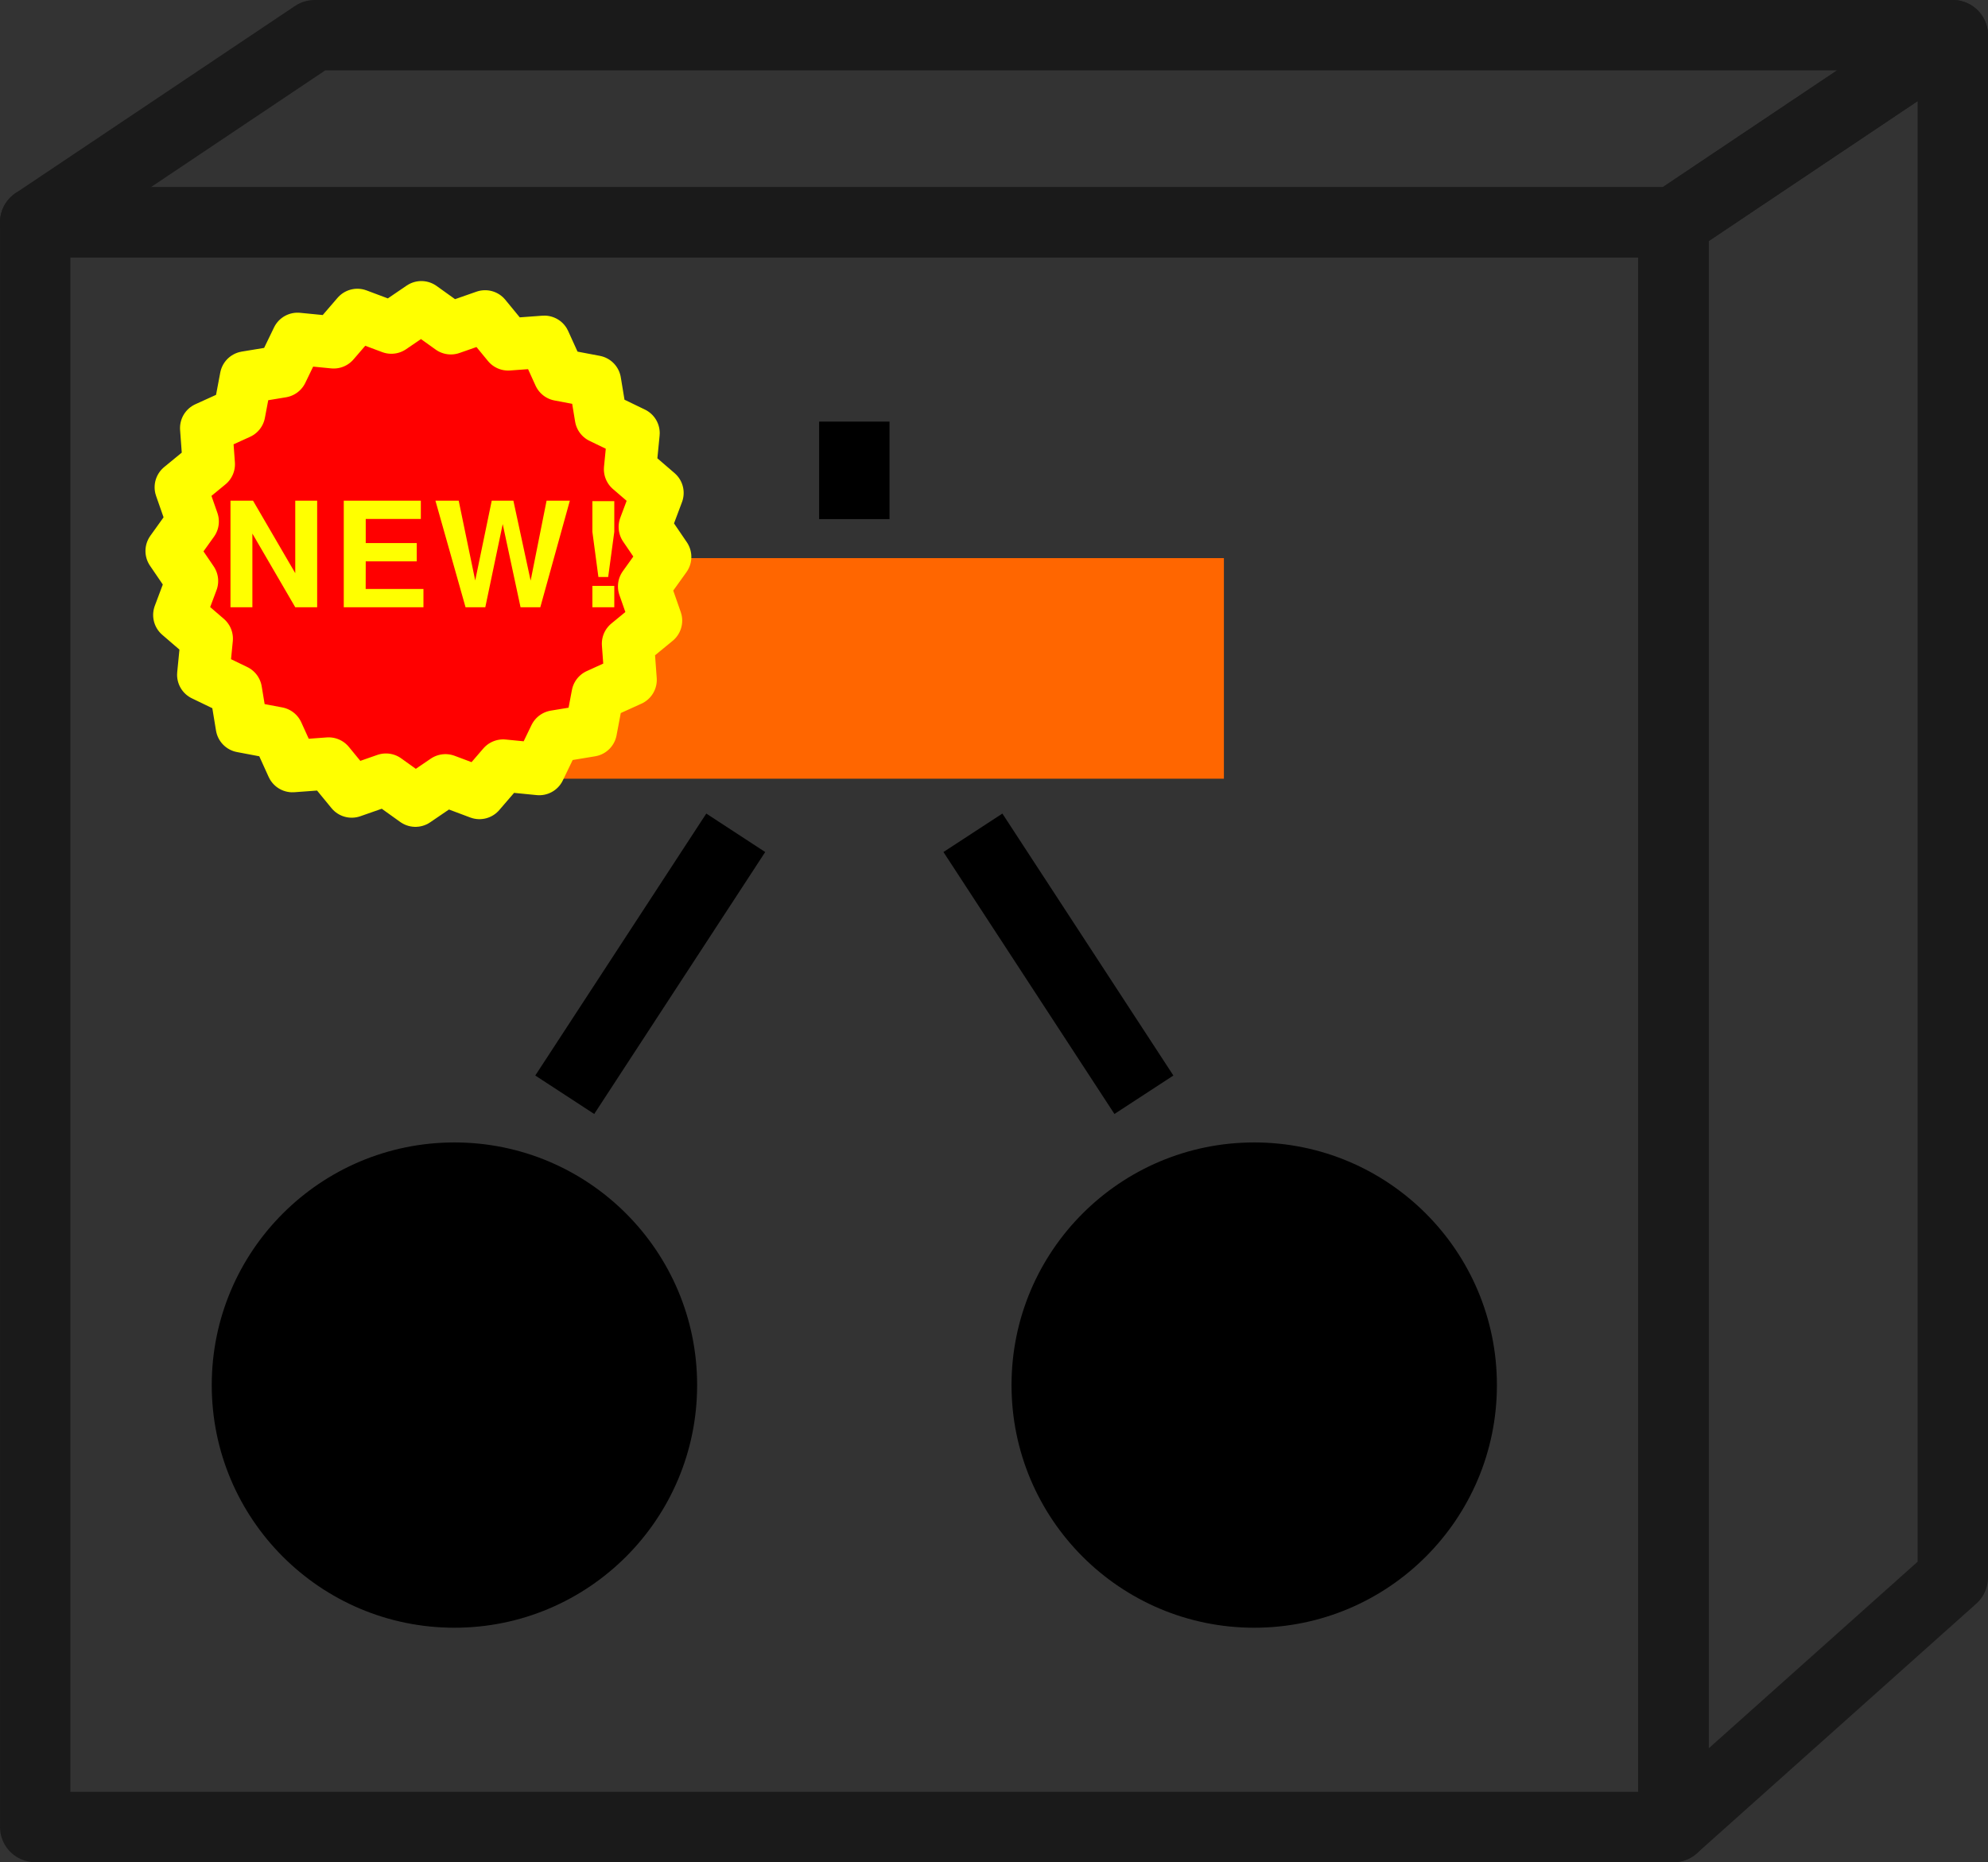 <?xml version="1.0" encoding="UTF-8" standalone="no"?>
<!-- Created with Inkscape (http://www.inkscape.org/) -->

<svg
   width="141.943mm"
   height="132.986mm"
   viewBox="0 0 141.943 132.986"
   version="1.1"
   id="svg1"
   inkscape:version="1.3 (0e150ed, 2023-07-21)"
   sodipodi:docname="publish-package.svg"
   xmlns:inkscape="http://www.inkscape.org/namespaces/inkscape"
   xmlns:sodipodi="http://sodipodi.sourceforge.net/DTD/sodipodi-0.dtd"
   xmlns="http://www.w3.org/2000/svg"
   xmlns:svg="http://www.w3.org/2000/svg">
  <rect x="0" y="0" width="141.943" height="132.986" fill="#333333" stroke="none"/>
  <sodipodi:namedview
     id="namedview1"
     pagecolor="#ffffff"
     bordercolor="#000000"
     borderopacity="0.25"
     inkscape:showpageshadow="2"
     inkscape:pageopacity="0.0"
     inkscape:pagecheckerboard="0"
     inkscape:deskcolor="#d1d1d1"
     inkscape:document-units="mm"
     inkscape:zoom="0.56116907"
     inkscape:cx="119.39361"
     inkscape:cy="302.93901"
     inkscape:window-width="1312"
     inkscape:window-height="449"
     inkscape:window-x="0"
     inkscape:window-y="38"
     inkscape:window-maximized="0"
     inkscape:current-layer="layer1" />
  <defs
     id="defs1" />
  <g
     inkscape:label="Layer 1"
     inkscape:groupmode="layer"
     id="layer1"
     transform="translate(-303.892,-177.387)">
    <rect
       style="fill:#ff6600;fill-opacity:1;stroke:none;stroke-width:8.555;stroke-linecap:round;stroke-linejoin:miter;stroke-dasharray:none;paint-order:markers stroke fill"
       id="rect51"
       width="52.773"
       height="15.753"
       x="338.505"
       y="217.244" />
    <circle
       style="fill:#000000;stroke:none;stroke-width:8.555;stroke-linecap:round;stroke-linejoin:miter;stroke-dasharray:none;paint-order:markers stroke fill"
       id="circle53"
       cx="336.339"
       cy="276.301"
       r="17.328" />
    <circle
       style="fill:#000000;stroke:none;stroke-width:8.555;stroke-linecap:round;stroke-linejoin:miter;stroke-dasharray:none;paint-order:markers stroke fill"
       id="circle54"
       cx="393.443"
       cy="276.301"
       r="17.328" />
    <path
       style="fill:none;stroke:#000000;stroke-width:5.025;stroke-linecap:butt;stroke-linejoin:miter;stroke-dasharray:none;stroke-opacity:1"
       d="m 344.215,255.567 12.209,-18.707"
       id="path54"
       sodipodi:nodetypes="cc" />
    <path
       style="fill:none;stroke:#000000;stroke-width:5.025;stroke-linecap:butt;stroke-linejoin:miter;stroke-dasharray:none;stroke-opacity:1"
       d="m 385.567,255.567 -12.209,-18.707"
       id="path55"
       sodipodi:nodetypes="cc" />
    <path
       style="fill:none;stroke:#000000;stroke-width:5.025;stroke-linecap:butt;stroke-linejoin:miter;stroke-dasharray:none;stroke-opacity:1"
       d="m 364.891,207.496 v 6.962"
       id="path56" />
    <path
       style="fill:none;stroke:#1a1a1a;stroke-width:5.025;stroke-linecap:round;stroke-linejoin:round;stroke-dasharray:none;paint-order:markers stroke fill"
       d="m 306.405,193.264 v 114.597 h 116.972 v -114.597 z"
       id="path147"
       sodipodi:nodetypes="ccccc" />
    <path
       style="fill:none;stroke:#1a1a1a;stroke-width:5.025;stroke-linecap:round;stroke-linejoin:round;stroke-dasharray:none;paint-order:markers stroke fill"
       d="m 306.405,193.264 19.946,-13.364 H 443.323 l -19.946,13.364 z"
       id="path1"
       sodipodi:nodetypes="ccccc" />
    <path
       id="path38"
       style="fill:none;stroke:#1a1a1a;stroke-width:5.025;stroke-linecap:round;stroke-linejoin:round;stroke-dasharray:none;paint-order:markers stroke fill"
       d="m 443.323,179.9 -19.946,13.364 v 114.597 l 19.946,-17.822 z"
       sodipodi:nodetypes="ccccc" />
    <g
       id="g39"
       transform="matrix(3.733,0,0,3.733,-30.763,-185.088)">
      <path
         sodipodi:type="star"
         style="fill:#ff0000;stroke:#ffff00;stroke-width:1;stroke-linecap:round;stroke-linejoin:round;stroke-miterlimit:3.9;stroke-dashoffset:4.762;paint-order:markers stroke fill"
         id="path39"
         inkscape:flatsided="false"
         sodipodi:sides="24"
         sodipodi:cx="97.650856"
         sodipodi:cy="107.69809"
         sodipodi:r1="4.7208438"
         sodipodi:r2="4.3606191"
         sodipodi:arg1="-1.0353768"
         sodipodi:arg2="-0.90447711"
         inkscape:rounded="0"
         inkscape:randomized="0"
         d="m 100.059,103.638 0.287,0.632 0.682,0.129 0.113,0.685 0.625,0.302 -0.068,0.691 0.526,0.453 -0.244,0.65 0.391,0.574 -0.404,0.564 0.229,0.655 -0.537,0.441 0.051,0.692 -0.632,0.287 -0.129,0.682 -0.685,0.113 -0.302,0.625 -0.691,-0.068 -0.453,0.526 -0.65,-0.244 -0.574,0.391 -0.564,-0.404 -0.655,0.229 -0.441,-0.537 -0.692,0.051 -0.287,-0.632 -0.682,-0.129 -0.113,-0.685 -0.625,-0.302 0.068,-0.691 -0.526,-0.453 0.244,-0.65 -0.391,-0.574 0.404,-0.564 -0.229,-0.655 0.537,-0.441 -0.051,-0.692 0.632,-0.287 0.129,-0.682 0.685,-0.113 0.302,-0.625 0.691,0.068 0.453,-0.526 0.65,0.244 0.574,-0.391 0.564,0.404 0.655,-0.229 0.441,0.537 z"
         inkscape:transform-center-x="1.230247e-06"
         inkscape:transform-center-y="-1.3568263e-06" />
      <path
         d="m 95.295,108.717 h 0.419 v -2.039 h -0.419 v 1.387 l -0.808,-1.387 h -0.431 v 2.039 h 0.419 V 107.308 Z m 1.348,-0.878 h 0.976 v -0.35 h -0.976 v -0.461 h 1.054 v -0.35 h -1.474 v 2.039 h 1.524 v -0.35 h -1.105 z m 3.339,0.878 0.565,-2.039 h -0.445 l -0.305,1.53 -0.33,-1.53 h -0.414 l -0.316,1.527 -0.316,-1.527 h -0.445 l 0.576,2.039 h 0.378 l 0.333,-1.591 0.341,1.591 z m 1.415,-2.03 h -0.419 v 0.587 l 0.115,0.864 h 0.187 l 0.117,-0.864 z m 0,1.622 h -0.419 v 0.408 h 0.419 z"
         id="text39"
         style="font-weight:600;font-size:2.796px;font-family:FreeSans;-inkscape-font-specification:'FreeSans Semi-Bold';text-align:center;letter-spacing:0.062px;text-anchor:middle;fill:#ffff00;stroke-width:0.466;stroke-linecap:round;stroke-linejoin:round;stroke-miterlimit:3.9;stroke-dashoffset:4.762;paint-order:markers stroke fill"
         aria-label="NEW!" />
    </g>
  </g>
</svg>
